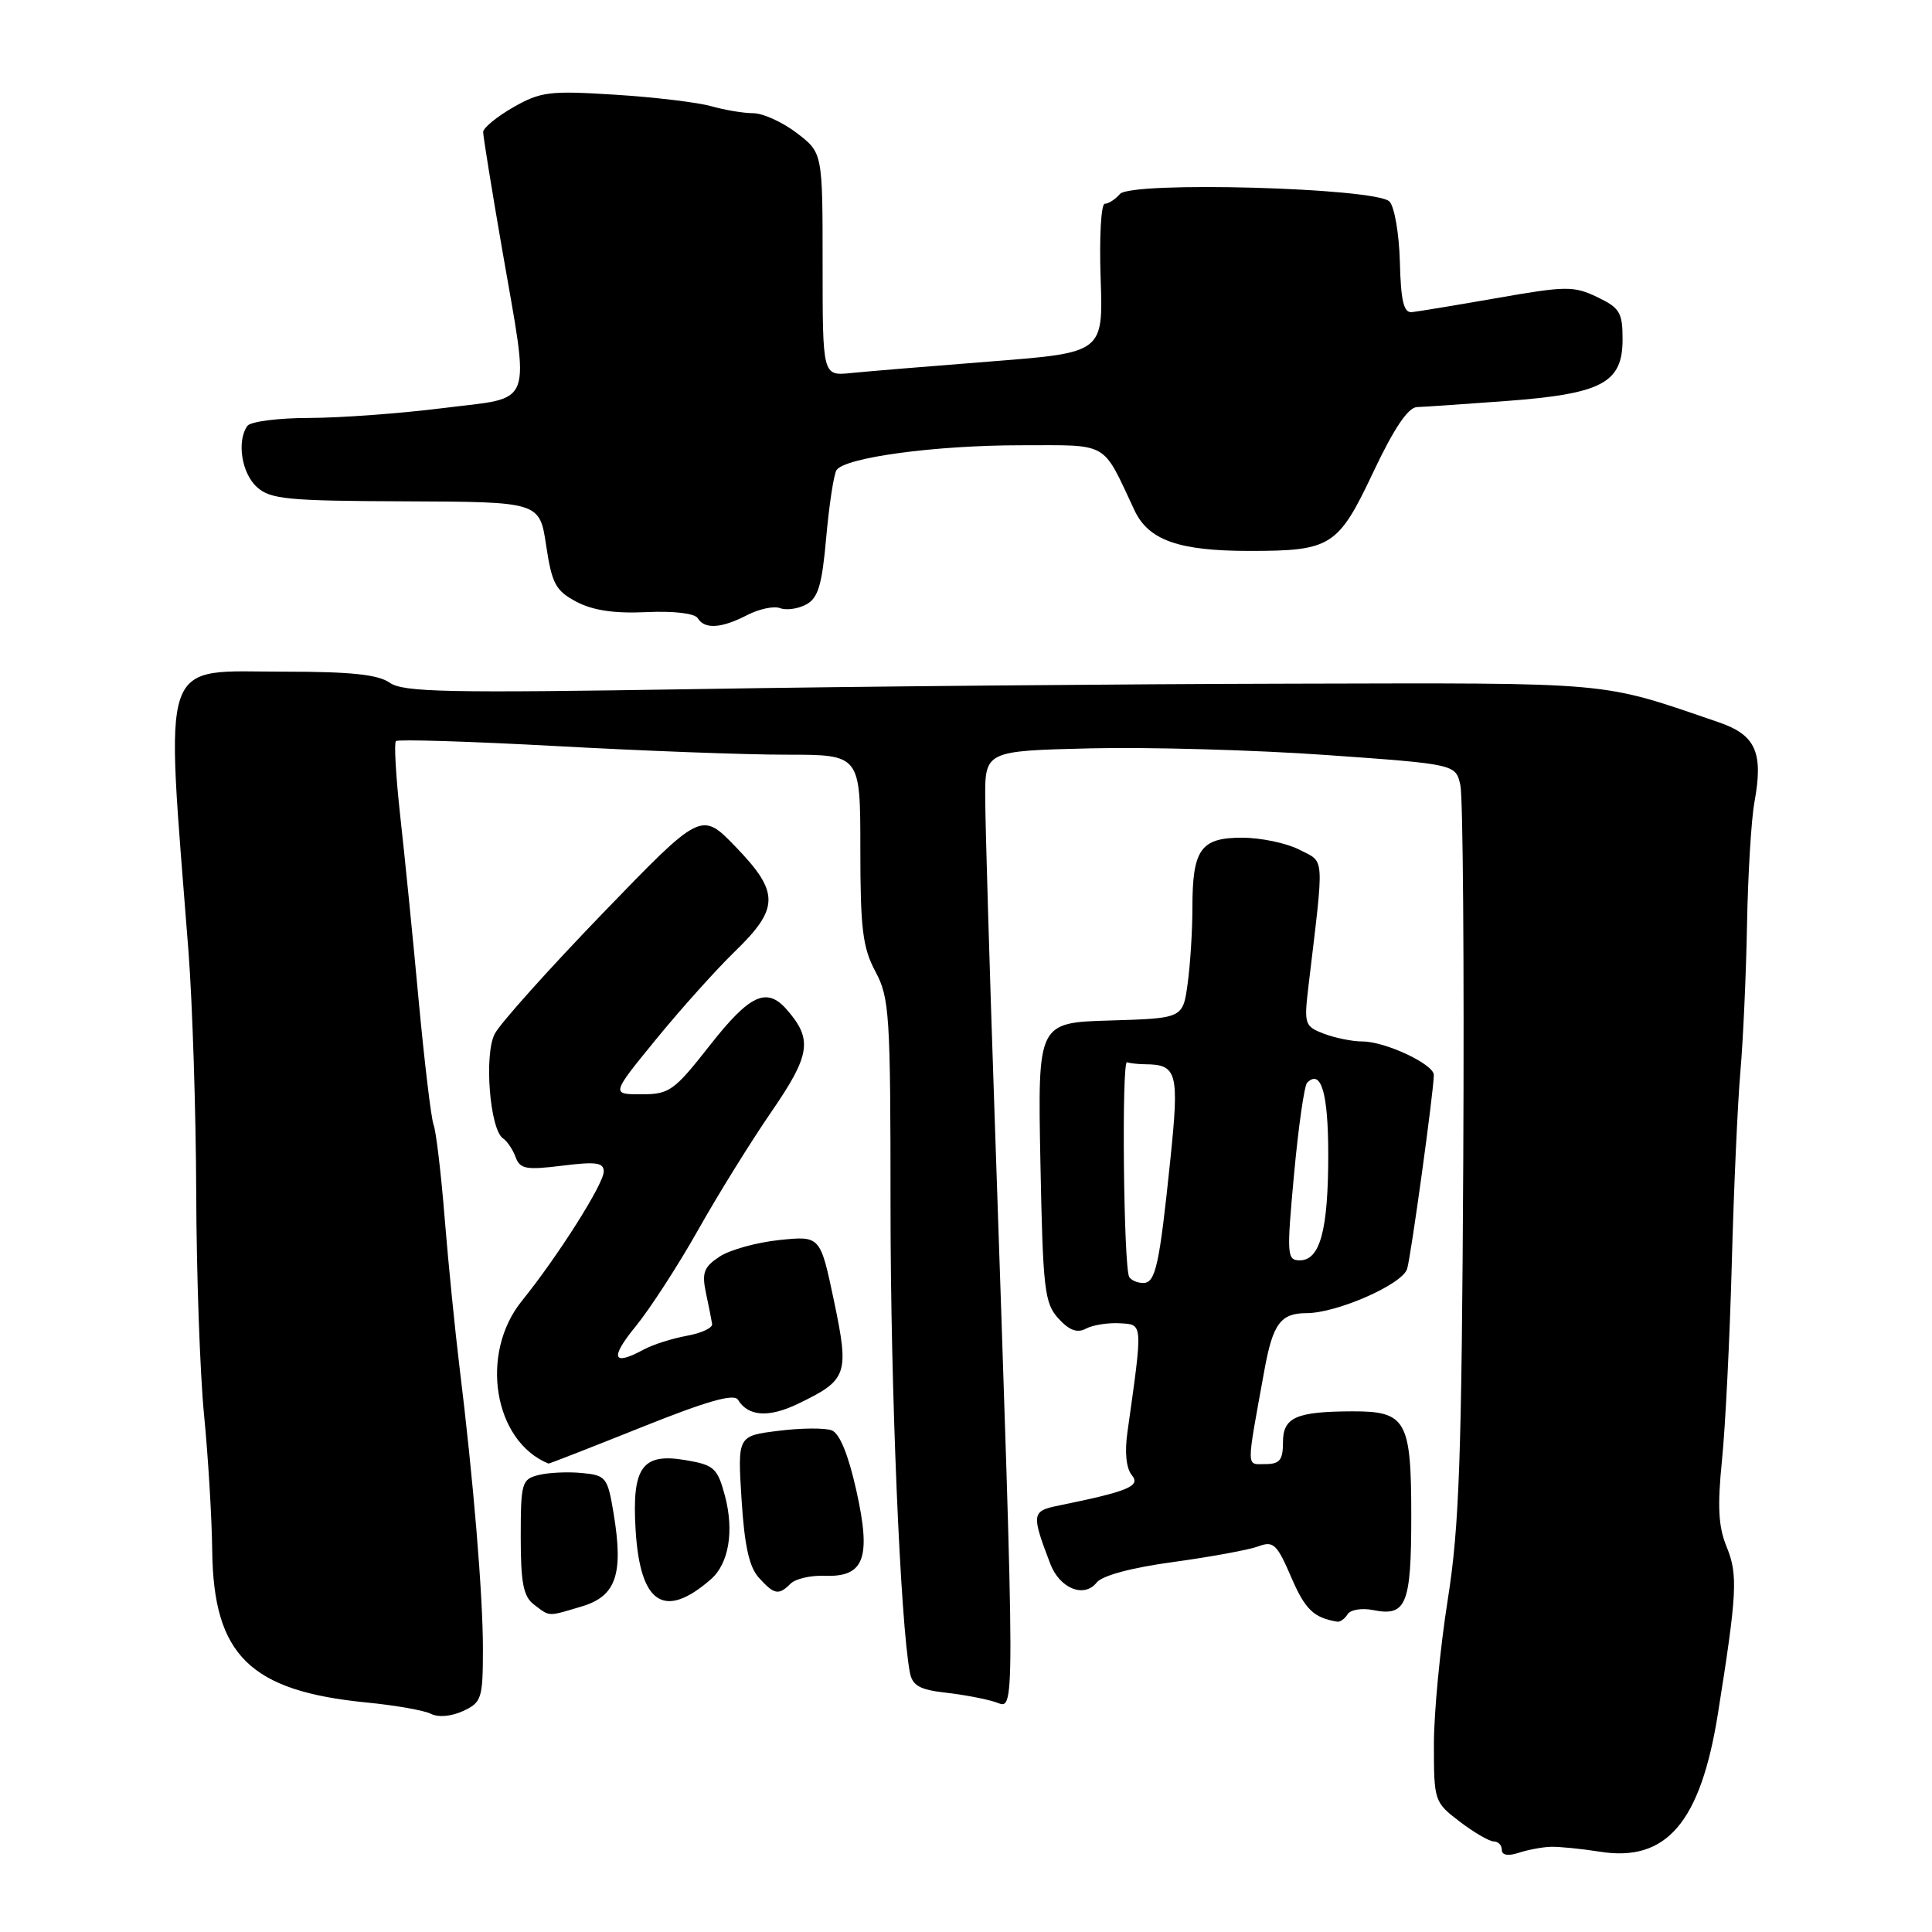 <?xml version="1.0" encoding="UTF-8" standalone="no"?>
<!DOCTYPE svg PUBLIC "-//W3C//DTD SVG 1.1//EN" "http://www.w3.org/Graphics/SVG/1.1/DTD/svg11.dtd" >
<svg xmlns="http://www.w3.org/2000/svg" xmlns:xlink="http://www.w3.org/1999/xlink" version="1.1" viewBox="0 0 256 256">
 <g >
 <path fill="currentColor"
d=" M 205.50 244.71 C 206.60 244.68 209.53 244.97 212.00 245.36 C 220.82 246.77 225.34 241.47 227.64 227.03 C 230.17 211.13 230.30 208.67 228.80 204.99 C 227.69 202.31 227.55 199.65 228.17 193.50 C 228.62 189.10 229.20 177.40 229.47 167.50 C 229.73 157.60 230.25 146.12 230.61 142.00 C 230.97 137.88 231.37 129.10 231.49 122.50 C 231.61 115.90 232.05 108.61 232.47 106.30 C 233.68 99.70 232.65 97.39 227.75 95.71 C 211.83 90.26 214.40 90.49 171.00 90.59 C 148.72 90.64 113.23 90.96 92.12 91.31 C 59.30 91.84 53.44 91.72 51.65 90.47 C 50.10 89.38 46.51 89.00 37.80 89.00 C 20.92 89.00 21.89 86.19 24.97 126.00 C 25.50 132.88 25.96 147.28 26.00 158.00 C 26.03 168.72 26.50 182.00 27.04 187.50 C 27.58 193.00 28.07 201.10 28.12 205.50 C 28.29 219.32 33.12 224.07 48.58 225.59 C 52.39 225.96 56.23 226.64 57.12 227.10 C 58.08 227.59 59.82 227.43 61.36 226.72 C 63.82 225.58 63.98 225.07 63.99 218.55 C 64.00 211.40 62.72 196.01 60.87 181.00 C 60.30 176.32 59.42 167.56 58.93 161.53 C 58.45 155.50 57.78 149.87 57.45 149.03 C 57.13 148.19 56.24 140.75 55.47 132.50 C 54.71 124.25 53.61 113.27 53.03 108.09 C 52.46 102.92 52.20 98.47 52.46 98.20 C 52.73 97.94 62.29 98.24 73.72 98.86 C 85.15 99.49 98.89 100.01 104.25 100.00 C 114.00 100.00 114.00 100.00 114.00 112.50 C 114.00 123.10 114.31 125.58 116.00 128.74 C 117.86 132.21 118.00 134.38 118.00 159.99 C 118.00 183.95 119.30 215.07 120.57 221.65 C 120.90 223.34 121.88 223.90 125.24 224.28 C 127.58 224.54 130.57 225.10 131.88 225.53 C 134.57 226.40 134.57 229.94 131.78 147.50 C 131.12 128.25 130.57 109.58 130.55 106.00 C 130.50 99.50 130.50 99.50 144.50 99.16 C 152.20 98.98 166.24 99.37 175.70 100.04 C 192.90 101.26 192.90 101.26 193.51 104.06 C 193.85 105.60 194.02 127.93 193.89 153.68 C 193.68 193.26 193.37 202.28 191.83 212.00 C 190.83 218.32 190.00 226.93 190.00 231.13 C 190.00 238.65 190.05 238.80 193.43 241.38 C 195.32 242.82 197.35 244.00 197.93 244.00 C 198.52 244.00 199.00 244.50 199.00 245.12 C 199.00 245.82 199.82 245.97 201.25 245.50 C 202.49 245.10 204.40 244.74 205.50 244.71 Z  M 178.56 213.90 C 178.94 213.29 180.47 213.04 181.98 213.35 C 186.35 214.22 187.00 212.59 187.00 200.87 C 187.00 188.18 186.33 186.99 179.18 187.01 C 171.72 187.04 170.00 187.80 170.00 191.12 C 170.00 193.47 169.57 194.00 167.66 194.00 C 165.10 194.00 165.11 194.94 167.55 181.50 C 168.66 175.41 169.70 174.00 173.10 174.00 C 177.14 174.00 185.80 170.20 186.45 168.14 C 186.95 166.55 189.98 144.57 189.99 142.44 C 190.00 141.02 183.56 138.00 180.53 138.00 C 179.21 138.00 176.92 137.54 175.44 136.98 C 172.87 136.00 172.78 135.72 173.37 130.73 C 175.49 112.94 175.58 114.35 172.18 112.59 C 170.49 111.72 167.07 111.00 164.58 111.00 C 159.09 111.00 158.00 112.54 158.00 120.29 C 158.00 123.28 157.72 127.79 157.37 130.33 C 156.74 134.93 156.74 134.93 147.12 135.22 C 137.50 135.50 137.50 135.50 137.86 154.00 C 138.19 170.90 138.40 172.69 140.25 174.71 C 141.69 176.29 142.74 176.67 143.90 176.05 C 144.80 175.57 146.81 175.25 148.37 175.34 C 151.48 175.52 151.45 175.12 149.39 189.77 C 149.01 192.43 149.23 194.57 149.97 195.46 C 151.18 196.93 149.55 197.60 140.21 199.51 C 136.70 200.22 136.65 200.62 139.17 207.22 C 140.43 210.50 143.66 211.79 145.32 209.69 C 146.05 208.77 149.95 207.72 155.50 206.97 C 160.45 206.29 165.51 205.36 166.74 204.90 C 168.73 204.15 169.20 204.59 171.09 208.98 C 172.93 213.26 174.06 214.36 177.19 214.88 C 177.57 214.95 178.19 214.50 178.56 213.90 Z  M 77.12 212.85 C 81.65 211.49 82.64 208.57 81.30 200.50 C 80.51 195.75 80.30 195.48 77.09 195.18 C 75.24 195.00 72.66 195.12 71.36 195.45 C 69.14 196.00 69.00 196.48 69.00 203.66 C 69.00 209.74 69.35 211.55 70.75 212.61 C 72.91 214.25 72.50 214.23 77.12 212.85 Z  M 94.19 209.27 C 96.58 207.19 97.30 202.85 96.05 198.17 C 95.06 194.51 94.62 194.11 90.81 193.47 C 85.09 192.50 83.72 194.42 84.22 202.69 C 84.81 212.54 88.01 214.65 94.19 209.27 Z  M 104.76 209.84 C 105.40 209.20 107.42 208.73 109.25 208.80 C 114.53 209.00 115.47 206.49 113.47 197.50 C 112.41 192.75 111.26 189.93 110.21 189.53 C 109.32 189.19 106.15 189.21 103.16 189.59 C 97.73 190.26 97.73 190.26 98.26 198.68 C 98.64 204.77 99.27 207.65 100.55 209.05 C 102.59 211.31 103.18 211.42 104.76 209.84 Z  M 84.95 189.14 C 93.62 185.66 97.26 184.62 97.78 185.47 C 99.14 187.70 101.87 187.88 105.76 186.00 C 112.31 182.84 112.55 182.14 110.50 172.34 C 108.69 163.75 108.69 163.75 103.27 164.31 C 100.29 164.62 96.73 165.60 95.36 166.50 C 93.26 167.88 92.98 168.63 93.54 171.32 C 93.92 173.07 94.28 174.92 94.36 175.44 C 94.44 175.95 92.92 176.66 91.00 177.00 C 89.08 177.35 86.52 178.16 85.32 178.81 C 81.16 181.07 80.77 179.98 84.23 175.75 C 86.14 173.41 89.85 167.68 92.49 163.00 C 95.12 158.32 99.50 151.26 102.22 147.31 C 107.41 139.76 107.71 137.72 104.23 133.75 C 101.58 130.74 99.35 131.78 94.07 138.50 C 89.31 144.56 88.70 145.00 84.98 145.00 C 80.98 145.00 80.98 145.00 86.90 137.75 C 90.16 133.76 94.88 128.49 97.41 126.04 C 103.29 120.33 103.29 118.22 97.46 112.19 C 92.92 107.50 92.92 107.50 79.88 121.00 C 72.71 128.43 66.26 135.62 65.55 137.00 C 64.12 139.76 64.91 149.67 66.65 150.84 C 67.20 151.20 67.95 152.32 68.32 153.32 C 68.90 154.91 69.72 155.05 74.50 154.46 C 78.97 153.90 80.00 154.04 80.00 155.23 C 80.00 156.87 73.93 166.46 69.14 172.39 C 63.51 179.36 65.41 190.96 72.67 193.93 C 72.76 193.97 78.28 191.81 84.95 189.14 Z  M 98.99 81.51 C 100.57 80.69 102.54 80.27 103.36 80.58 C 104.18 80.90 105.73 80.68 106.82 80.10 C 108.41 79.24 108.92 77.55 109.48 71.19 C 109.87 66.86 110.48 62.87 110.84 62.30 C 111.92 60.62 123.91 59.00 135.28 59.00 C 147.09 59.00 145.98 58.36 150.32 67.61 C 152.19 71.59 156.18 73.00 165.58 73.00 C 176.40 73.00 177.31 72.42 181.98 62.53 C 184.72 56.74 186.58 53.98 187.76 53.94 C 188.72 53.91 194.07 53.55 199.65 53.13 C 212.29 52.18 215.00 50.74 215.00 44.96 C 215.00 41.41 214.63 40.79 211.63 39.36 C 208.53 37.88 207.50 37.89 198.38 39.49 C 192.95 40.44 187.86 41.28 187.08 41.36 C 186.00 41.47 185.62 39.89 185.49 34.70 C 185.39 30.97 184.77 27.37 184.11 26.70 C 182.29 24.88 149.87 23.98 148.39 25.71 C 147.78 26.42 146.88 27.00 146.39 27.00 C 145.90 27.00 145.65 31.44 145.84 36.86 C 146.18 46.73 146.18 46.73 131.34 47.89 C 123.18 48.53 114.81 49.22 112.75 49.43 C 109.00 49.81 109.00 49.81 109.00 35.02 C 109.00 20.24 109.00 20.24 105.57 17.62 C 103.68 16.18 101.09 15.00 99.81 15.00 C 98.53 15.00 96.04 14.58 94.27 14.08 C 92.50 13.57 86.76 12.88 81.52 12.55 C 72.82 12.00 71.65 12.14 68.00 14.22 C 65.81 15.48 64.02 16.95 64.02 17.50 C 64.02 18.05 65.14 24.98 66.51 32.90 C 70.24 54.44 70.93 52.53 58.75 54.07 C 53.11 54.78 45.12 55.37 41.00 55.38 C 36.88 55.38 33.17 55.86 32.77 56.44 C 31.35 58.47 32.02 62.70 34.03 64.53 C 35.83 66.16 38.04 66.37 53.78 66.43 C 71.50 66.50 71.50 66.50 72.37 72.29 C 73.13 77.35 73.63 78.28 76.37 79.73 C 78.54 80.88 81.39 81.31 85.64 81.11 C 89.28 80.94 92.05 81.27 92.45 81.91 C 93.37 83.41 95.57 83.27 98.99 81.51 Z  M 149.63 169.21 C 148.88 167.99 148.60 140.47 149.34 140.75 C 149.70 140.89 150.79 141.01 151.75 141.02 C 155.99 141.05 156.27 142.11 155.08 153.62 C 153.62 167.74 153.12 170.00 151.48 170.00 C 150.73 170.00 149.90 169.65 149.63 169.21 Z  M 171.47 155.57 C 172.05 149.28 172.83 143.84 173.20 143.47 C 175.05 141.61 176.00 144.83 176.00 152.99 C 176.00 162.98 174.92 167.00 172.23 167.00 C 170.52 167.00 170.48 166.33 171.47 155.57 Z "/>
</g>
</svg>
